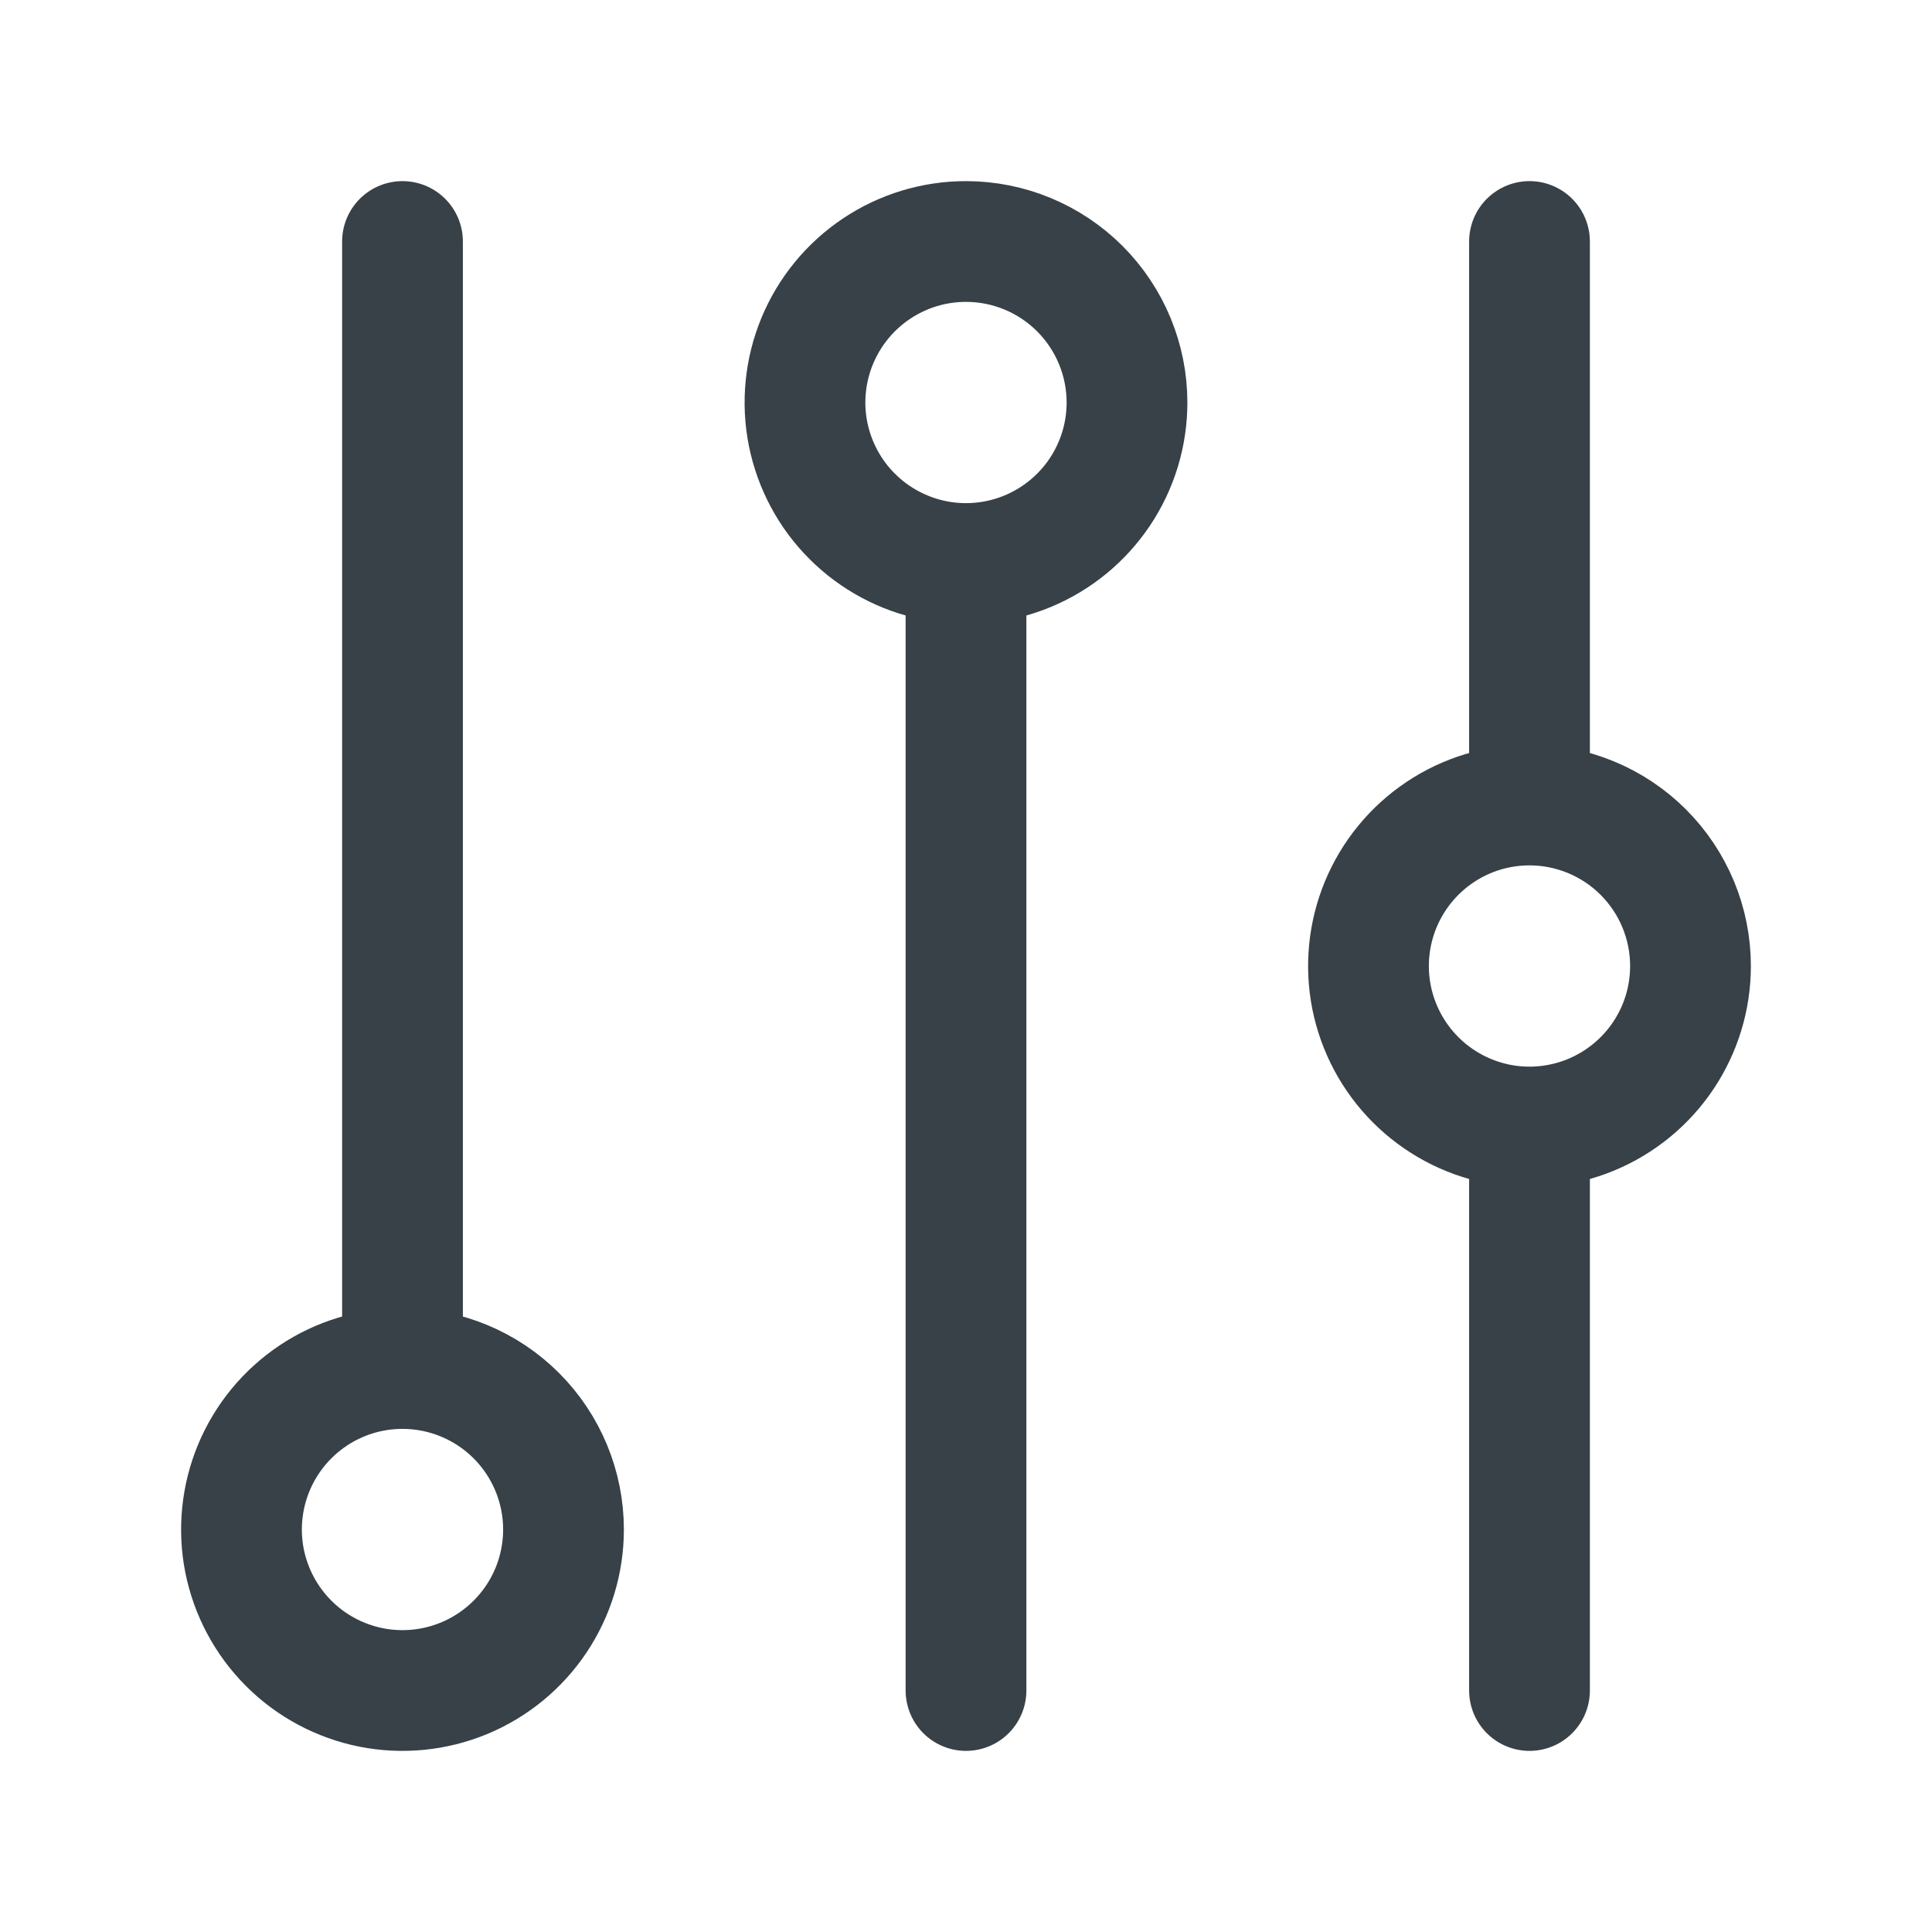 <svg width="24" height="24" viewBox="0 0 24 24" fill="none" xmlns="http://www.w3.org/2000/svg">
<path d="M5 3V17M5 17C4.604 17 4.218 17.117 3.889 17.337C3.56 17.557 3.304 17.869 3.152 18.235C3.001 18.6 2.961 19.002 3.038 19.39C3.116 19.778 3.306 20.134 3.586 20.414C3.865 20.694 4.222 20.884 4.61 20.962C4.998 21.039 5.4 20.999 5.765 20.848C6.131 20.696 6.443 20.44 6.663 20.111C6.883 19.782 7 19.396 7 19C7 18.47 6.789 17.961 6.414 17.586C6.039 17.211 5.53 17 5 17ZM12 7V21M19 14V21M19 10V3M19 10C18.604 10 18.218 10.117 17.889 10.337C17.56 10.557 17.304 10.869 17.152 11.235C17.001 11.6 16.961 12.002 17.038 12.39C17.116 12.778 17.306 13.134 17.586 13.414C17.866 13.694 18.222 13.884 18.61 13.962C18.998 14.039 19.4 13.999 19.765 13.848C20.131 13.696 20.443 13.44 20.663 13.111C20.883 12.782 21 12.396 21 12C21 11.47 20.789 10.961 20.414 10.586C20.039 10.211 19.53 10 19 10ZM12 3C11.604 3 11.218 3.117 10.889 3.337C10.56 3.557 10.304 3.869 10.152 4.235C10.001 4.6 9.961 5.002 10.038 5.39C10.116 5.778 10.306 6.135 10.586 6.414C10.866 6.694 11.222 6.884 11.61 6.962C11.998 7.039 12.4 6.999 12.765 6.848C13.131 6.696 13.443 6.44 13.663 6.111C13.883 5.782 14 5.396 14 5C14 4.47 13.789 3.961 13.414 3.586C13.039 3.211 12.53 3 12 3Z" stroke="#374147" stroke-width="1.5" stroke-linecap="round" stroke-linejoin="round"/>
</svg>
